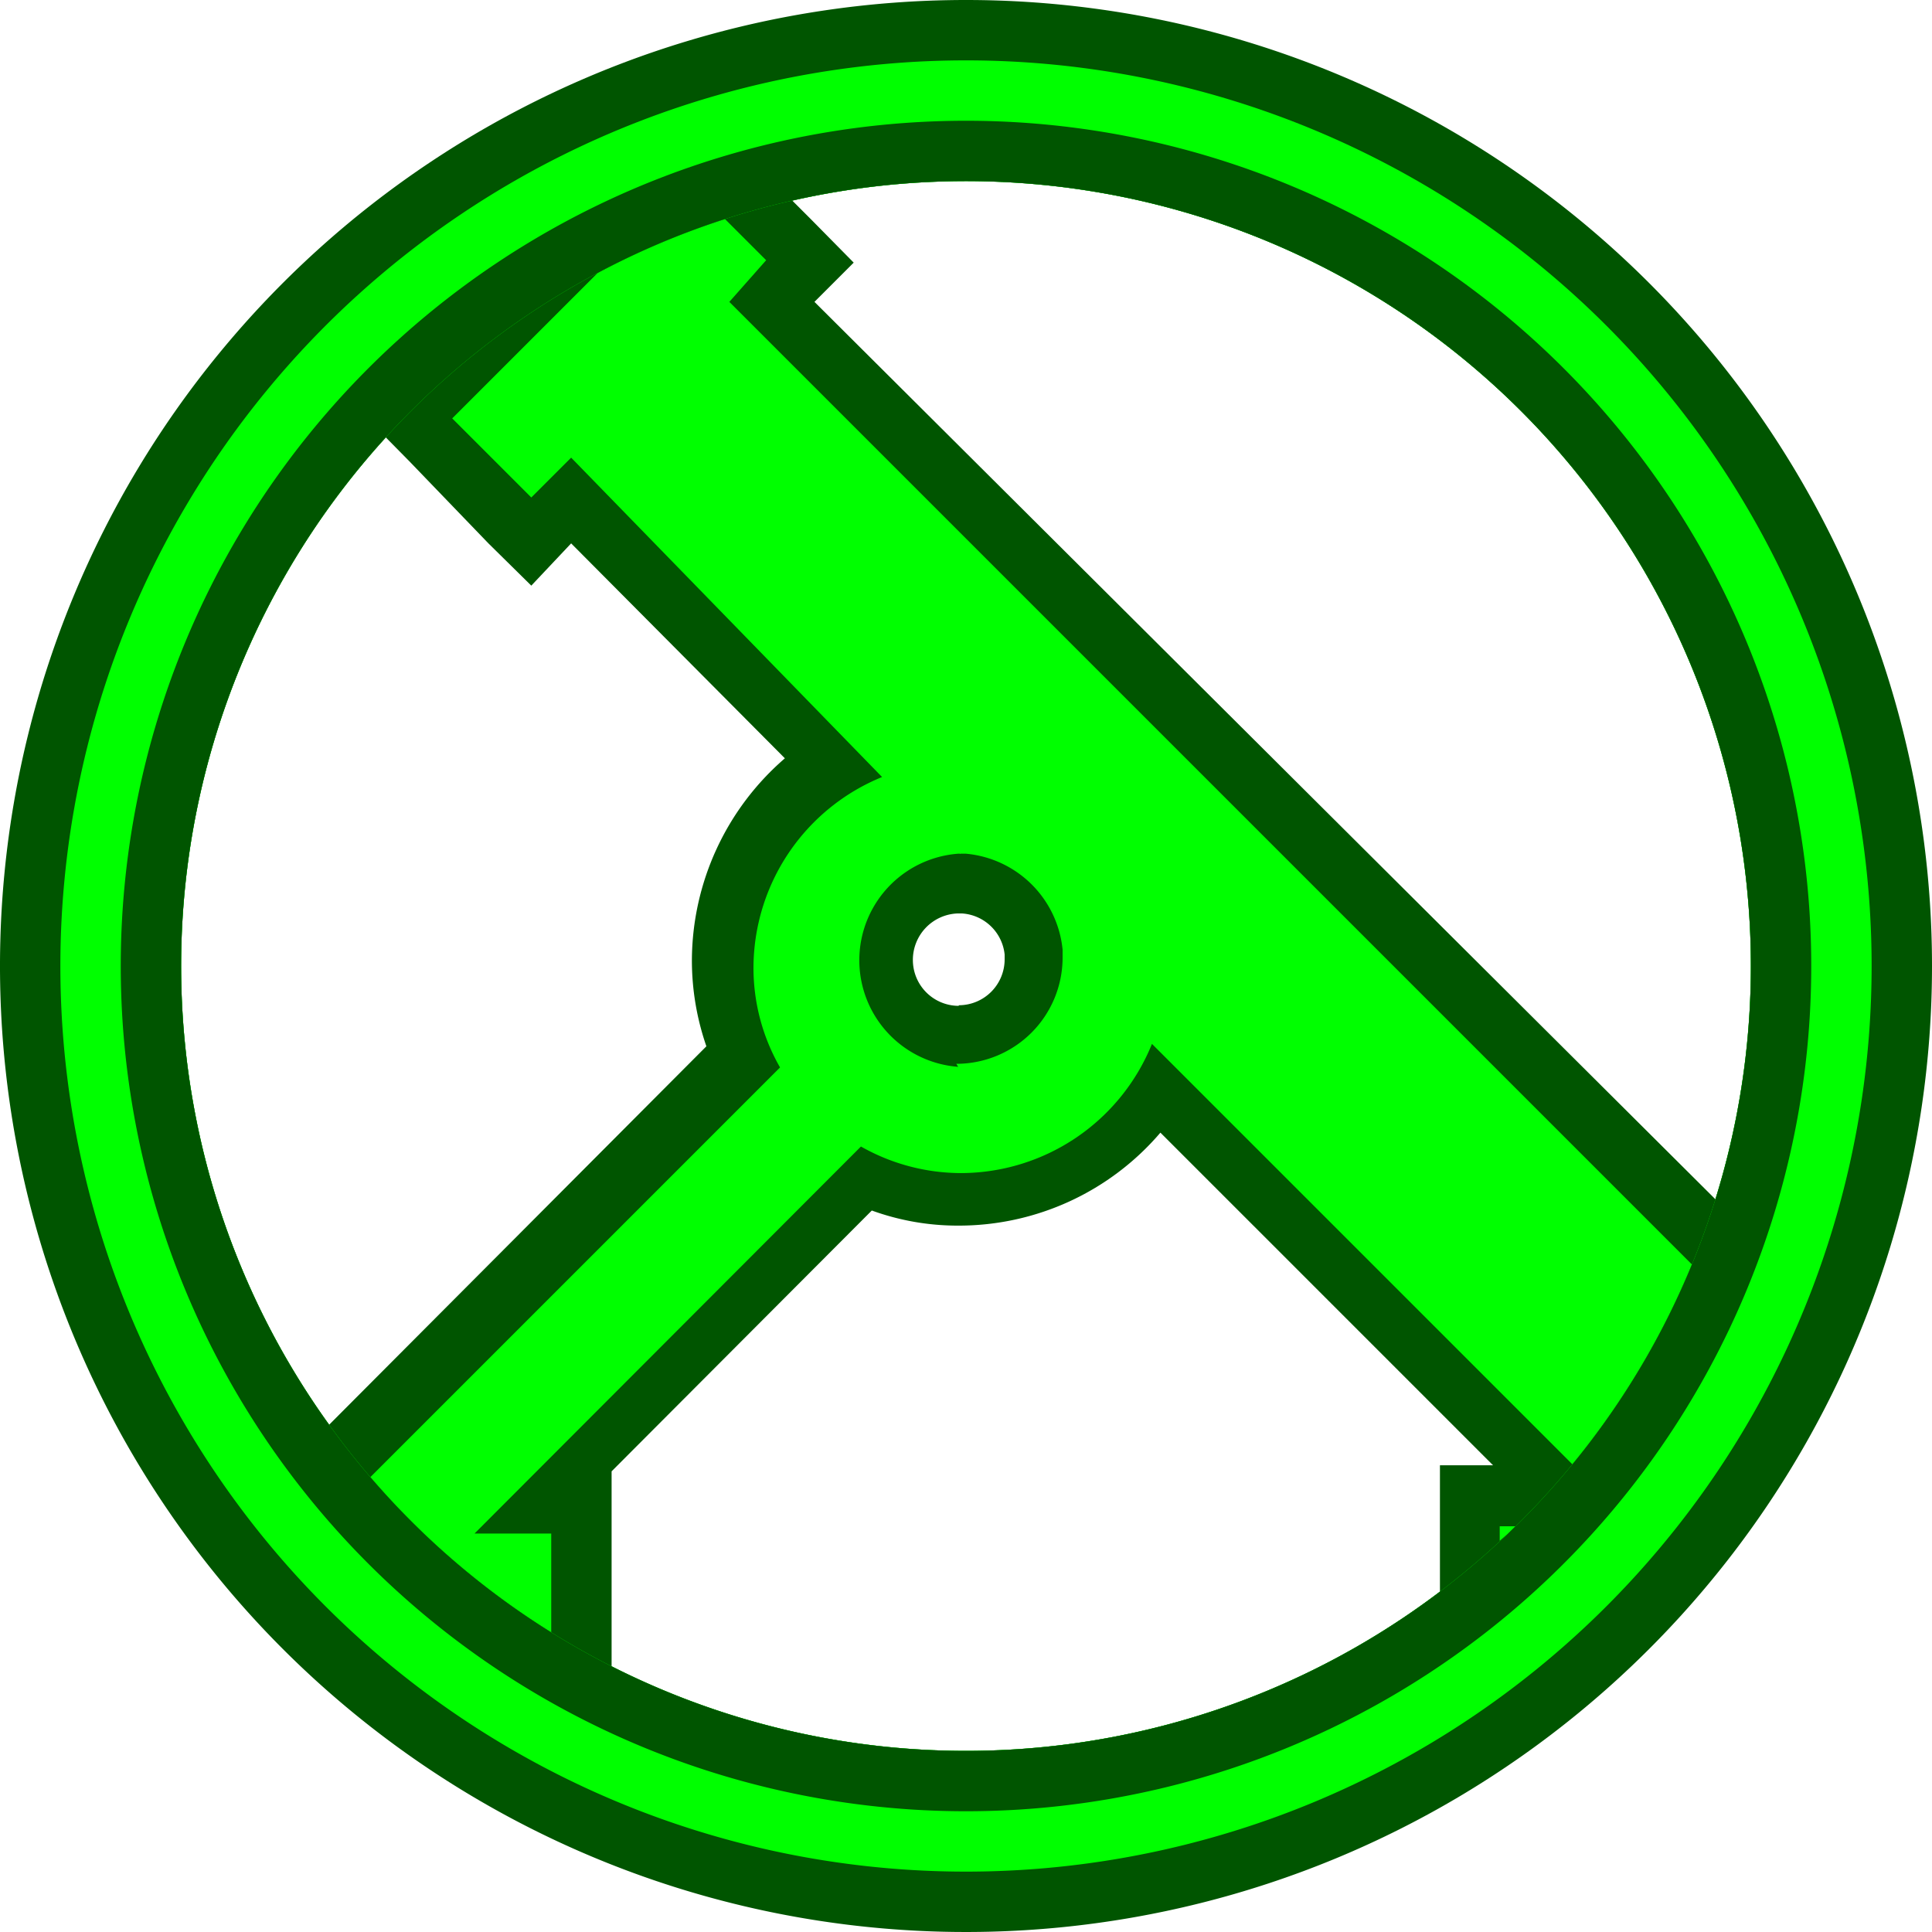 <svg id="Layer_1" data-name="Layer 1" xmlns="http://www.w3.org/2000/svg" viewBox="0 0 32 32"><defs><style>.cls-1{fill:lime;}.cls-2{fill:#050;}</style></defs><title>mortar</title><path class="cls-1" d="M8.79,27.41l-.12-.08a12.77,12.77,0,0,1-3-2.62l-.3-.35,6.91-6.91A3.75,3.75,0,0,1,12,15.9a4,4,0,0,1,1.8-3.29L9.46,8.29,8.8,9l-2-2L9.6,4.11l.07,0a13.53,13.53,0,0,1,2.22-.94l.29-.09,1.26,1.26L12.79,5,28.62,20.8l-.13.31a13.4,13.4,0,0,1-2,3.41l-.2.25h.05l-.86.85a2.09,2.09,0,0,1-.31.29l-.8.61V24.77h1.58L19.17,18a3.9,3.9,0,0,1-3.29,1.8,3.83,3.83,0,0,1-1.56-.33L9,24.77h.6v2.64Zm7.09-12.78a1.27,1.27,0,1,0,1.26,1.27v-.13A1.26,1.26,0,0,0,16,14.64l-.1-.51Z"/><path class="cls-2" d="M12,3.62l.69.69L12.08,5l16,16a13.11,13.11,0,0,1-2,3.29l-7-7a3.42,3.42,0,0,1-3.16,2.14,3.37,3.37,0,0,1-1.66-.44l-6.4,6.41H9.13v1.64H8.94a12.51,12.51,0,0,1-2.86-2.52l6.84-6.84a3.31,3.31,0,0,1-.44-1.65,3.42,3.42,0,0,1,2.13-3.16L9.46,7.58l-.66.66L7.49,6.93,9.9,4.52A12.58,12.58,0,0,1,12,3.62m3.84,14a1.76,1.76,0,0,0,1.76-1.76v-.13A1.77,1.77,0,0,0,16,14.14h-.13a1.77,1.77,0,0,0,0,3.53m9.23,7.61a3,3,0,0,1-.26.24v-.24h.26M12.32,2.49l-.58.18a12.93,12.93,0,0,0-2.31,1l-.13.07-.11.1L6.78,6.22l-.7.71.7.71L8.09,9l.71.7L9.46,9,13,12.56a4.44,4.44,0,0,0-1.54,3.34,4.34,4.34,0,0,0,.24,1.43L5.37,23.68l-.64.65.58.7A13.54,13.54,0,0,0,8.4,27.75l.25.16h1.48V24.37l4.31-4.32a4.16,4.16,0,0,0,1.44.25,4.39,4.39,0,0,0,3.34-1.54l5.51,5.51h-.88v3.28l1.61-1.25c.13-.1.25-.22.36-.32l.3-.31,0,0,.29-.35,1.07-1.08h-.23a14,14,0,0,0,1.67-3l.25-.62-.47-.47L13.49,5l.65-.65-.7-.71-.69-.69-.43-.42Zm3.56,14.17a.76.76,0,0,1-.76-.76.77.77,0,0,1,.73-.77h.09a.76.76,0,0,1,.7.68v.08a.76.76,0,0,1-.76.76Z"/><path class="cls-2" d="M16,0A16,16,0,1,0,32,16,16,16,0,0,0,16,0Zm0,29A13,13,0,1,1,29,16,13,13,0,0,1,16,29Z"/><path class="cls-1" d="M16,1A15,15,0,1,0,31,16,15,15,0,0,0,16,1Zm0,28A13,13,0,1,1,29,16,13,13,0,0,1,16,29Z"/><path class="cls-2" d="M16,2A14,14,0,1,0,30,16,14,14,0,0,0,16,2Zm0,27A13,13,0,1,1,29,16,13,13,0,0,1,16,29Z"/></svg>